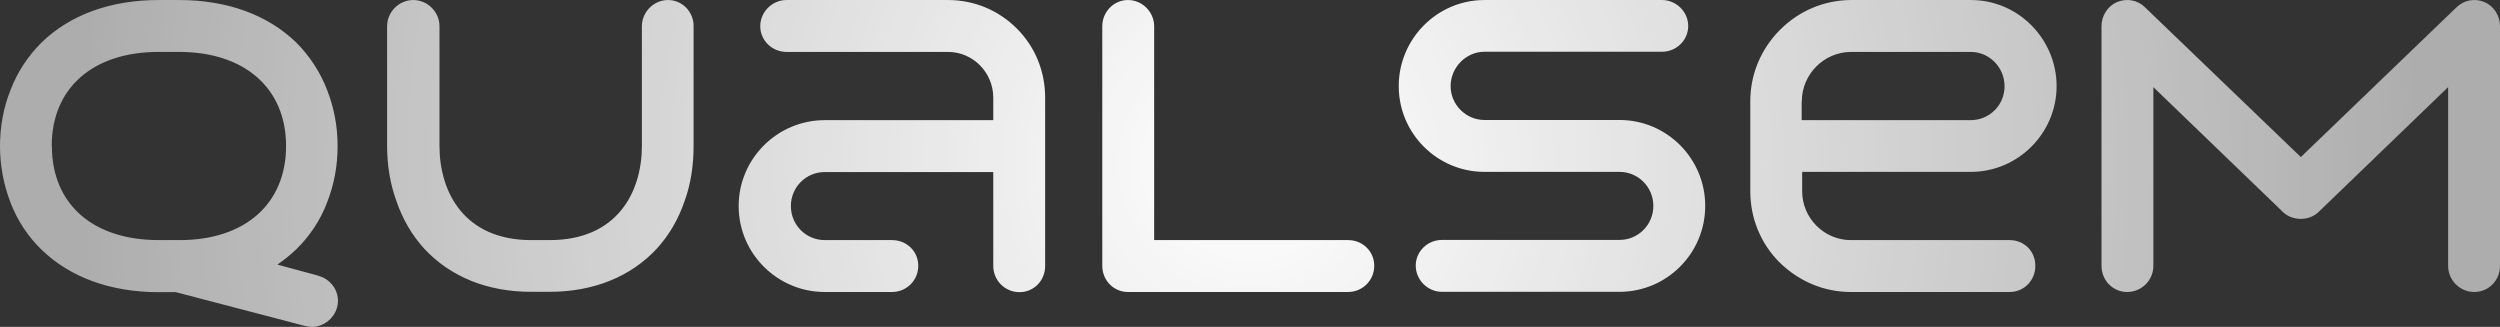 <svg width="696" height="91" viewBox="0 0 696 91" fill="none" xmlns="http://www.w3.org/2000/svg">
<rect x="0" y="0" width="696" height="91" fill="#333333" stroke="none"/>
<path fill-rule="evenodd" clip-rule="evenodd" d="M88.592 76.742L77.228 73.663C79.027 72.432 80.732 71.058 82.437 69.448C86.177 65.8 89.16 61.395 91.054 56.374C92.996 51.448 93.99 46.238 93.99 40.648C93.99 35.059 92.948 29.849 91.054 25.017C89.113 19.996 86.177 15.544 82.437 11.802C74.482 4.128 63.26 0.007 49.86 0.007H44.178C30.73 0.007 19.508 4.128 11.553 11.849C7.813 15.591 4.83 20.044 2.936 25.065C0.994 29.849 0 35.201 0 40.696C0 46.19 1.042 51.496 2.936 56.422C4.877 61.443 7.813 65.895 11.553 69.495C19.508 77.216 30.778 81.337 44.178 81.337H48.96L84.993 90.763C85.656 90.858 86.225 91 86.793 91C89.965 91 92.948 88.821 93.848 85.553C94.89 81.669 92.475 77.832 88.639 76.79L88.592 76.742ZM14.394 40.648C14.394 24.591 25.759 14.454 44.178 14.454H49.86C68.137 14.454 79.643 24.591 79.643 40.648C79.643 56.706 68.279 66.843 50.002 66.843H44.225C25.806 66.843 14.442 56.801 14.442 40.648H14.394ZM185.991 0.007C182.014 0.007 178.7 3.323 178.7 7.302V40.648C178.7 53.296 171.976 66.843 153.036 66.843H147.922C129.077 66.843 122.353 53.296 122.353 40.648V7.302C122.353 3.323 119.038 0.007 115.061 0.007C111.083 0.007 107.769 3.323 107.769 7.302V40.648C107.769 46.143 108.669 51.353 110.373 55.995C112.078 61.016 114.682 65.469 118.091 69.211C125.383 77.074 135.706 81.242 147.875 81.242H152.988C165.252 81.242 175.622 77.027 182.866 69.211C186.276 65.469 188.88 61.016 190.584 55.995C192.289 51.353 193.094 46.096 193.094 40.648V7.302C193.141 3.323 189.969 0.007 185.991 0.007ZM263.93 0.007H218.947C214.97 0.007 211.655 3.323 211.655 7.302C211.655 11.281 214.97 14.454 218.947 14.454H263.93C270.843 14.454 276.525 20.138 276.525 27.196V33.449H229.601C216.438 33.449 205.642 44.154 205.642 57.369C205.642 70.585 216.438 81.29 229.601 81.29H248.352C252.329 81.29 255.644 78.116 255.644 73.995C255.644 69.874 252.329 66.843 248.352 66.843H229.601C224.392 66.843 220.178 62.627 220.178 57.369C220.178 52.111 224.392 47.896 229.601 47.896H276.525V74.043C276.525 78.116 279.839 81.337 283.817 81.337C287.794 81.337 290.967 78.163 290.967 74.043V27.196C290.967 19.901 288.22 13.081 283.107 7.965C277.993 2.849 271.222 0.007 263.93 0.007ZM375.297 66.843H321.318V7.302C321.318 3.323 318.004 0.007 314.026 0.007C310.049 0.007 306.876 3.323 306.876 7.302V73.995C306.876 78.069 310.049 81.29 314.026 81.29H375.297C379.275 81.29 382.589 78.116 382.589 73.995C382.589 69.874 379.275 66.843 375.297 66.843ZM450.868 33.401H413.272C408.064 33.401 403.85 29.091 403.85 23.975C403.85 18.859 408.064 14.407 413.272 14.407H462.706C466.683 14.407 469.998 11.233 469.998 7.254C469.998 3.276 466.683 0.007 462.706 0.007H413.272C400.109 0.007 389.408 10.807 389.408 23.975C389.408 37.143 400.109 47.848 413.272 47.848H450.868C456.077 47.848 460.291 52.064 460.291 57.322C460.291 62.58 456.077 66.795 450.868 66.795H401.435C397.457 66.795 394.143 69.969 394.143 73.948C394.143 77.927 397.457 81.242 401.435 81.242H450.868C464.032 81.242 474.733 70.537 474.733 57.322C474.733 44.106 464.032 33.401 450.868 33.401ZM548.694 47.848C561.857 47.848 572.558 37.048 572.558 23.975C572.558 10.902 561.904 0.007 548.741 0.007H515.454C507.973 0.007 500.917 2.944 495.567 8.297C490.216 13.649 487.28 20.707 487.28 28.191V53.248C487.28 60.78 490.216 67.885 495.472 73.095C500.823 78.305 507.736 81.29 515.264 81.29H559.489C563.467 81.29 566.639 78.116 566.639 73.995C566.639 69.874 563.467 66.843 559.489 66.843H515.264C507.878 66.843 501.722 60.78 501.722 53.248V47.848H548.788H548.694ZM501.628 28.191C501.628 20.707 507.783 14.454 515.359 14.454H548.646C553.855 14.454 558.069 18.765 558.069 24.023C558.069 29.28 553.855 33.449 548.646 33.449H501.58V28.238L501.628 28.191ZM691.691 0.576C688.945 -0.561 685.914 0.007 683.831 2.091L640.553 43.727L597.228 2.091C595.191 0.007 592.114 -0.561 589.367 0.576C586.763 1.712 585.059 4.365 585.059 7.302V73.995C585.059 78.069 588.231 81.29 592.208 81.29C596.186 81.29 599.5 78.069 599.5 73.995V24.259L635.534 58.98C638.138 61.585 642.92 61.585 645.525 58.98L681.558 24.259V73.995C681.558 78.069 684.873 81.29 688.85 81.29C692.828 81.29 696 78.069 696 73.995V7.302C696 4.365 694.295 1.712 691.691 0.576Z" fill="url(#paint0_radial_466_556)"/>
<defs>
<radialGradient id="paint0_radial_466_556" cx="0" cy="0" r="1" gradientUnits="userSpaceOnUse" gradientTransform="translate(348 45.5) rotate(90) scale(325 325)">
<stop stop-color="white"/>
<stop offset="1" stop-color="white" stop-opacity="0.6"/>
</radialGradient>
</defs>
</svg>
